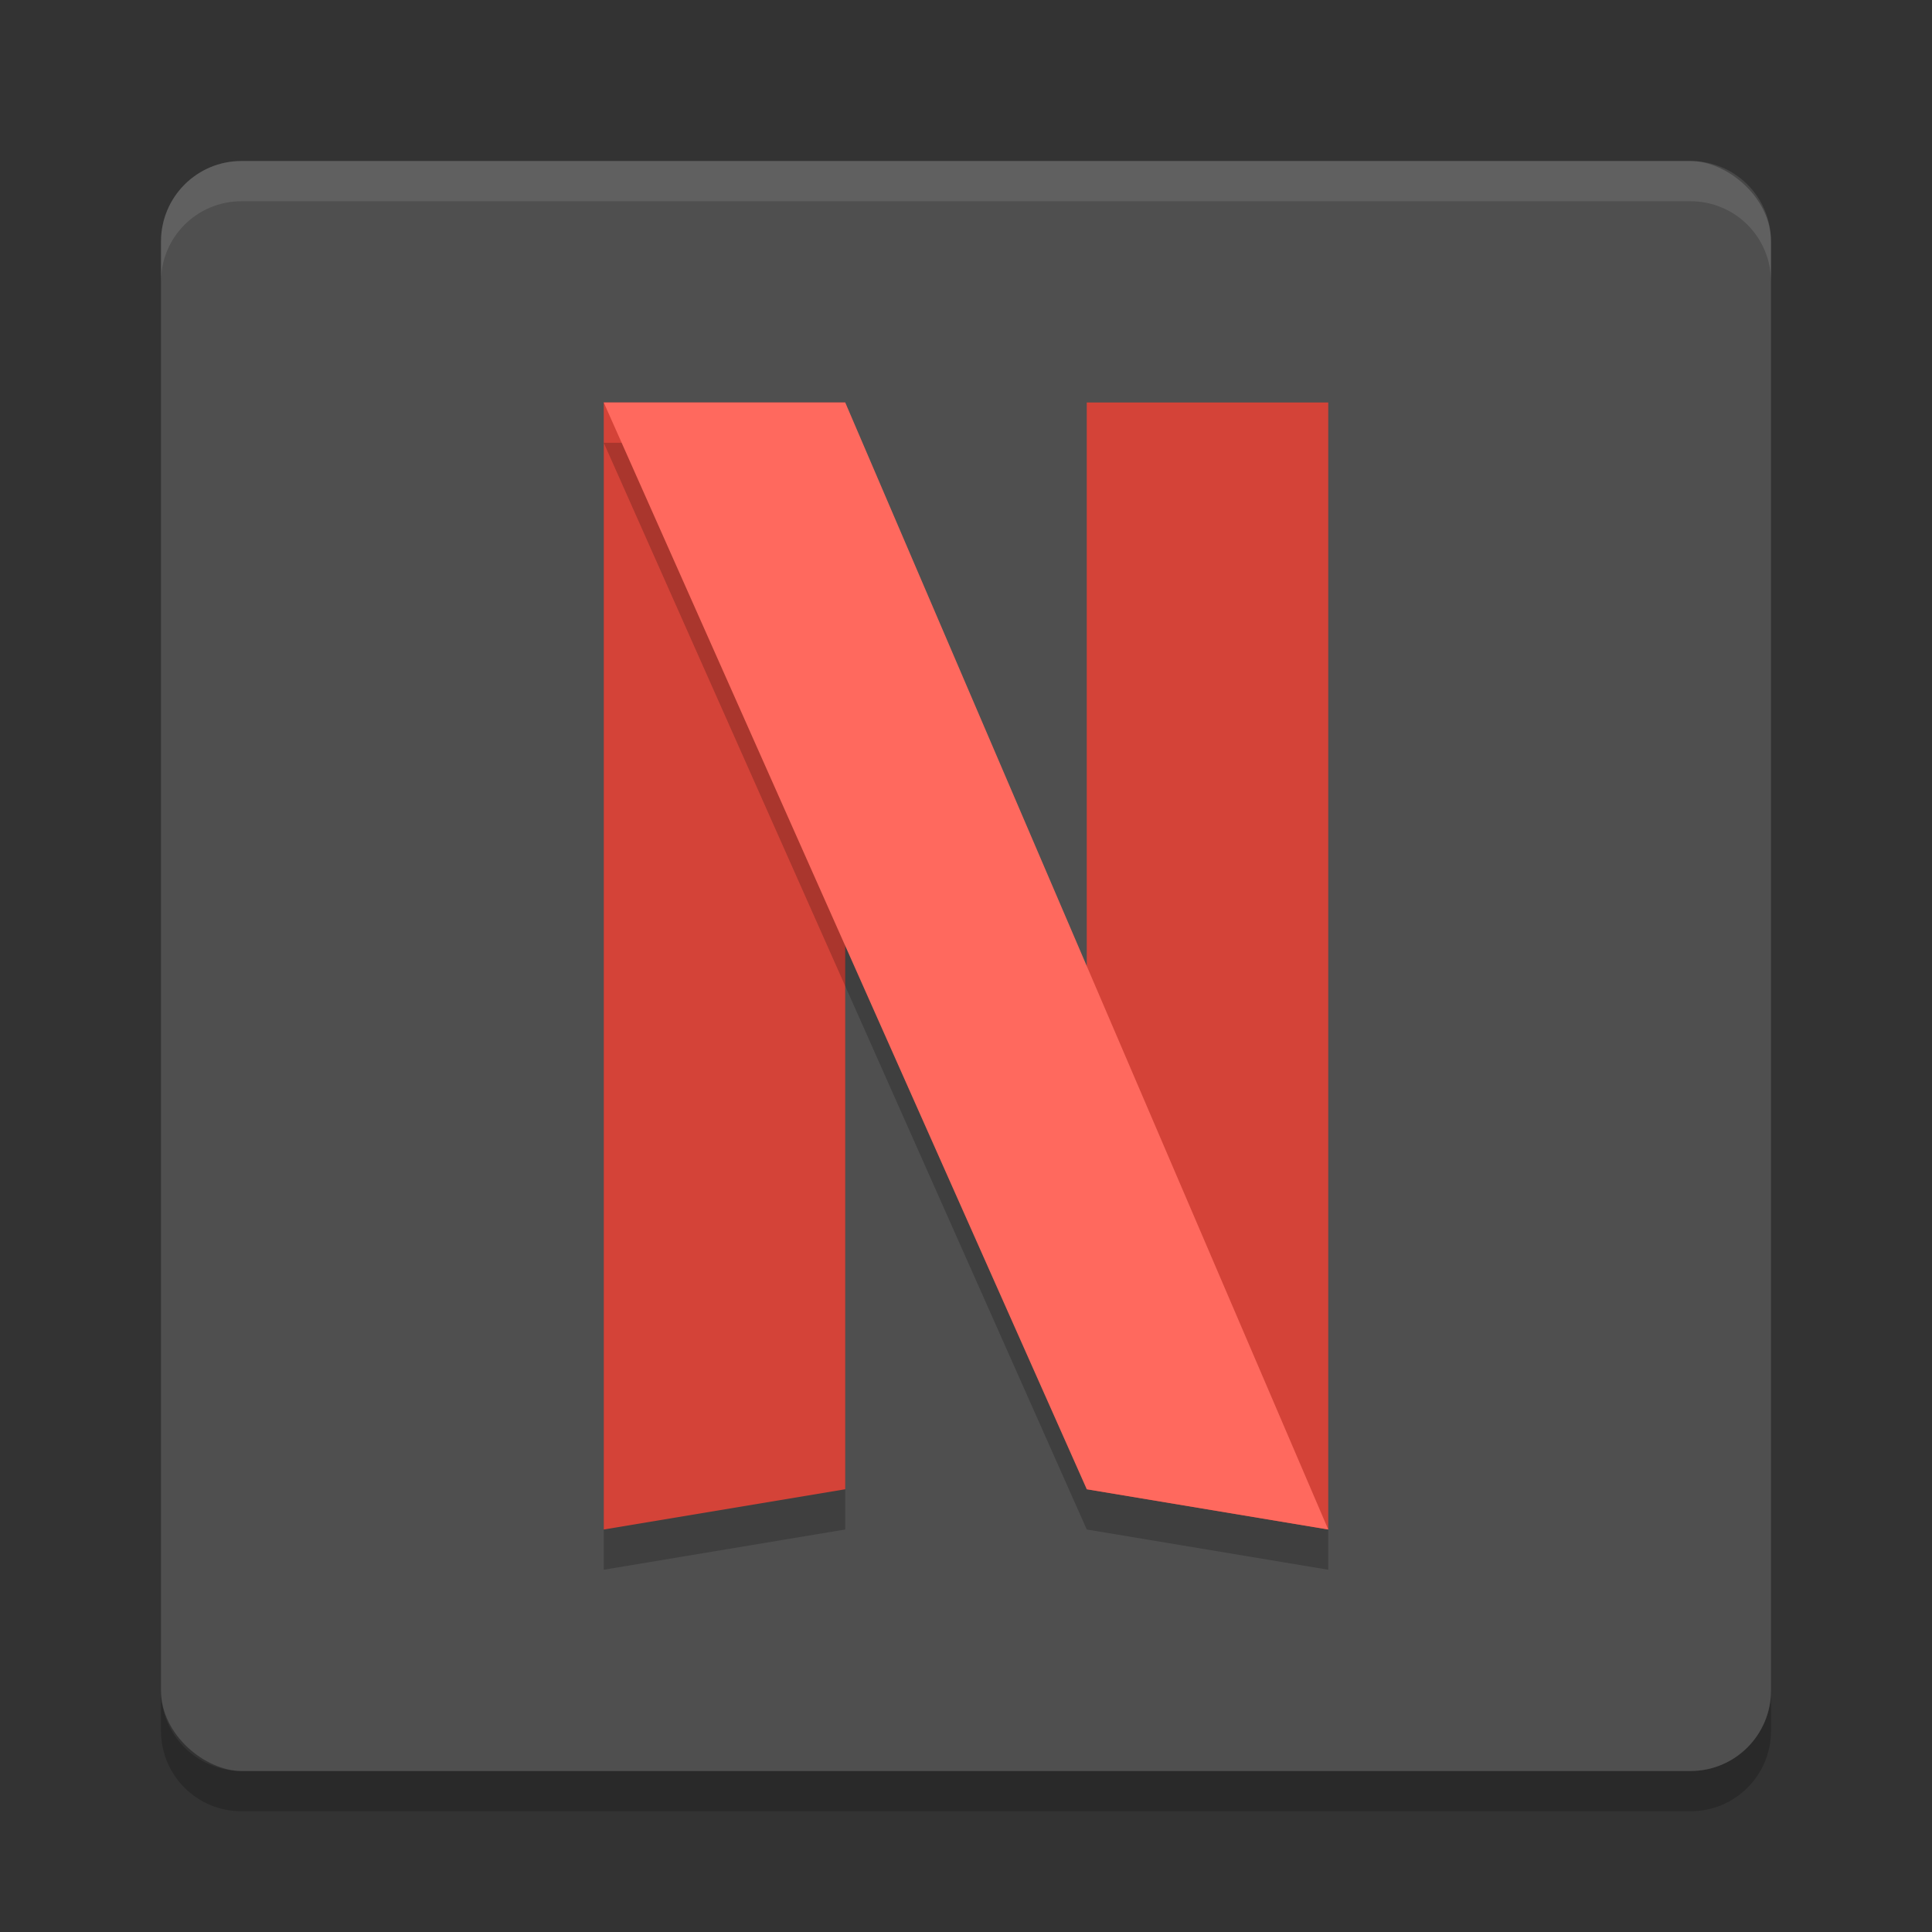 <svg width="48" height="48" version="1" xmlns="http://www.w3.org/2000/svg">
 <rect width="100%" height="100%" fill="#333333" stroke="none"/>
 <path d="m6 45c-1.108 0-2-0.892-2-2v-1c0 1.108 0.892 2 2 2h36c1.108 0 2-0.892 2-2v1c0 1.108-0.892 2-2 2h-36z" opacity=".2"/>
 <rect transform="matrix(0,-1,-1,0,0,0)" x="-44" y="-44" width="40" height="40" rx="2" ry="2" style="fill:#4f4f4f"/>
 <path d="m6 4c-1.108 0-2 0.892-2 2v1c0-1.108 0.892-2 2-2h36c1.108 0 2 0.892 2 2v-1c0-1.108-0.892-2-2-2h-36z" fill="#fff" style="opacity:.1"/>
 <path d="m27 10h6v28l-6-1z" style="fill:#d44338"/>
 <path d="m15 11v28l6-1v-27z" style="opacity:.2"/>
 <path d="m15 10v28l6-1v-27z" style="fill:#d44338"/>
 <path d="m15 11 12 27 6 1v-1l-6-1v-12l-6-14z" style="opacity:.2"/>
 <path d="m15 10 12 27 6 1-12-28z" style="fill:#ff695e"/>
</svg>
